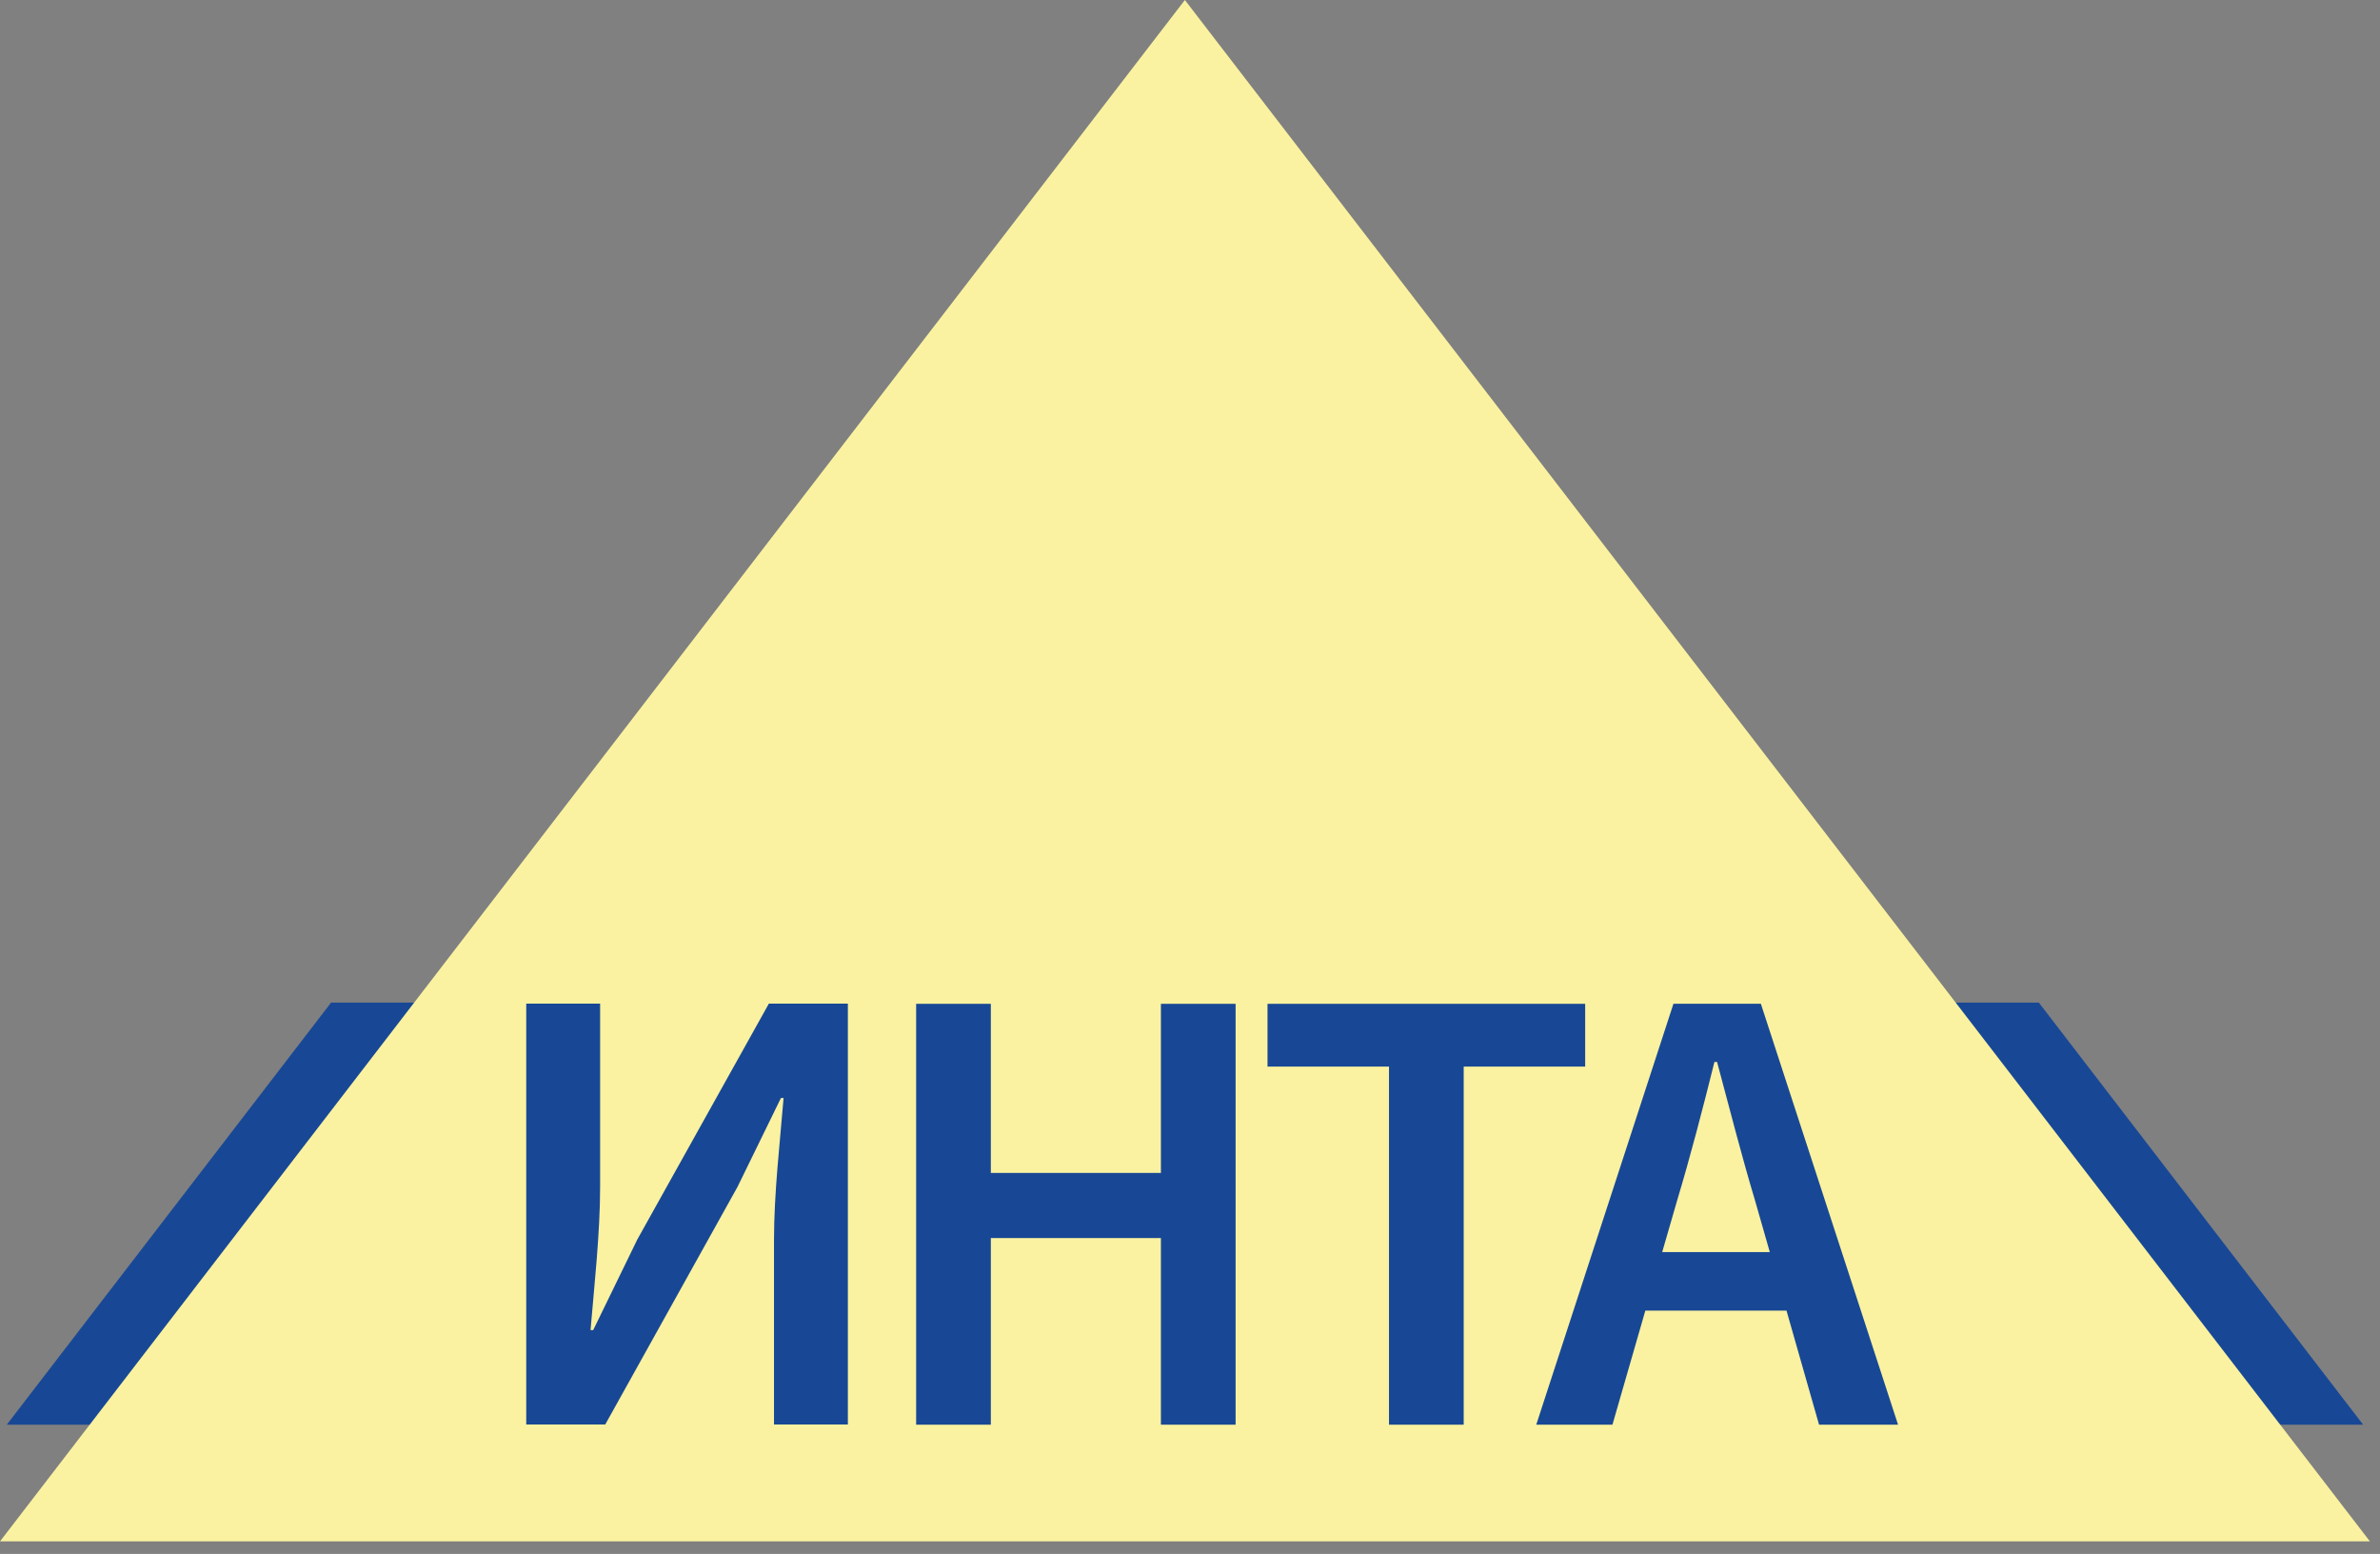<svg width="144" height="94" fill="none" xmlns="http://www.w3.org/2000/svg"><rect width="100%" height="100%" fill="#808080" stroke="none"/><g clip-path="url(#clip0_570_196)"><path d="M.41 86.18h142.57l-19.62-25.53H20.03L.41 86.18z" fill="#184895"/><path d="M71.69 0L0 93.24h143.39L71.69 0z" fill="#FAF2A0"/><path d="M38.52 75.06l-2.63 5.4h-.16c.22-2.63.58-5.85.58-8.69V60.71h-4.47v25.46h4.78l8-14.37 2.63-5.38h.16c-.22 2.69-.58 5.76-.58 8.6v11.15h4.47V60.71h-4.78l-8 14.34v.01zM70.24 70.95H59.95V60.72h-4.52v25.46h4.52V74.89h10.29v11.29h4.52V60.72h-4.52v10.23zM95.91 60.72H76.69v3.8h7.35v21.66h4.52V64.52h7.35v-3.8zM110.06 86.18h4.78l-8.3-25.46h-5.29l-8.3 25.46h4.61l1.99-6.9h8.54l1.97 6.9zm-9.49-10.44l.9-3.11c.81-2.69 1.56-5.58 2.26-8.39h.16c.75 2.79 1.49 5.7 2.3 8.39l.89 3.11h-6.51z" fill="#184895"/></g><defs><clipPath id="clip0_570_196"><path fill="#fff" d="M0 0h143.39v93.24H0z"/></clipPath></defs></svg>